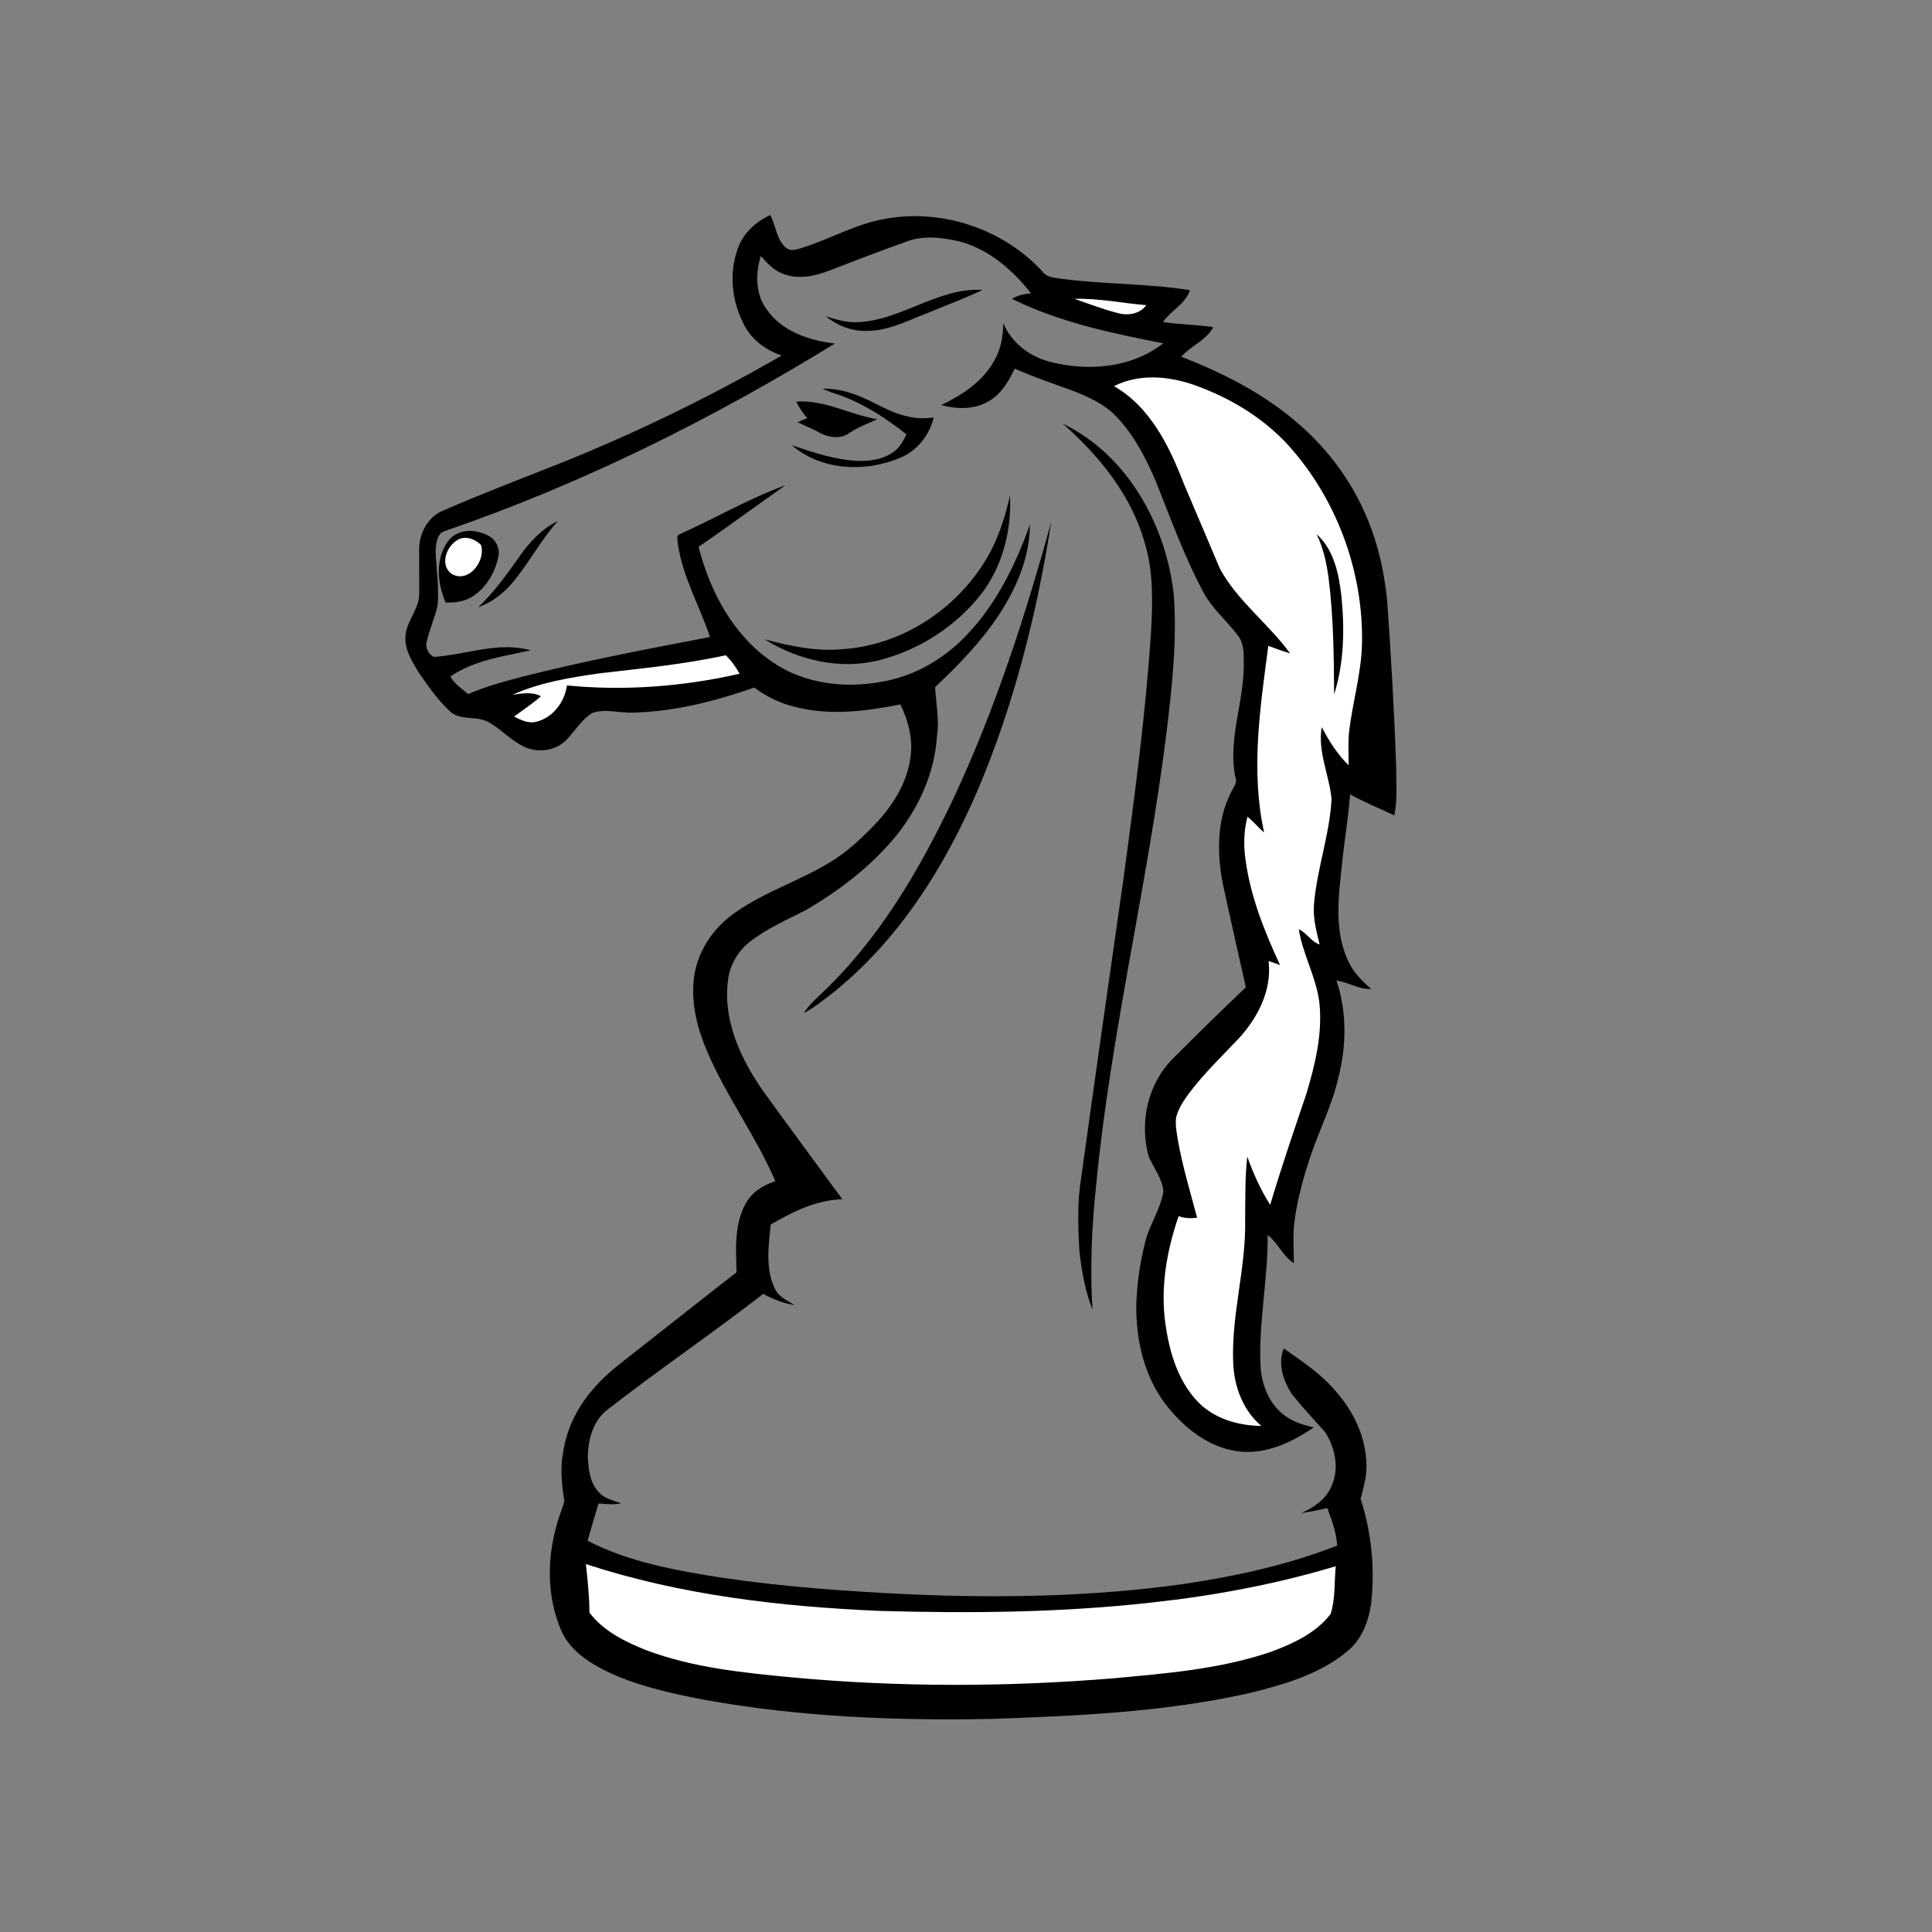 <?xml version="1.0" encoding="utf-8"?>
<!-- Generator: Adobe Illustrator 21.1.0, SVG Export Plug-In . SVG Version: 6.00 Build 0)  -->
<svg version="1.1" id="Layer_1" xmlns="http://www.w3.org/2000/svg" xmlns:xlink="http://www.w3.org/1999/xlink" x="0px" y="0px"
	 viewBox="0 0 825 825" style="enable-background:new 0 0 825 825;" xml:space="preserve">
<rect x="0" y="0" width="825" height="825" fill="#808080" stroke="none"/>
<style type="text/css">
	.st0{fill:#FFFFFF;}
</style>
<path d="M315.1,106c2.3-6.5,7.7-11.3,13.8-14.2c2.4,4.5,2.6,10.2,6.5,13.8c2.3,2.2,5.5,0.7,8.1-0.1c11.2-3.6,21.6-9.6,33.2-11.8
	c24.6-5,51.4,3.7,68.4,22.2c2,2.8,5.6,2.7,8.6,3.2c18.1,2.4,36.4,1.9,54.4,4.8c-1.8,5.9-8.1,8.7-11.5,13.6
	c7.1,1.1,14.4,1.1,21.5,2.2c-3,5.6-9.5,8-13.7,12.6c17.7,6.9,34.9,15.6,49.3,28c14.2,12,25.4,27.7,31.8,45.3
	c3.6,9.7,5.7,20,6.8,30.3c1.7,24,3.1,47.9,3.9,71.9c0,6.8,0.6,13.7-0.8,20.4c-6.3-3-12.8-5.6-18.9-9c-0.7,10.1-2.5,20.2-3.5,30.3
	c-1.4,13.3-3.3,27.5,2.4,40.2c2.1,5.1,6,9,10.1,12.6c-5.2,0.3-9.7-2.9-14.8-3.6c4.5,13.4,4.3,27.9,0.8,41.5
	c-2.5,11.2-7.8,21.6-11.5,32.4c-3.3,9.6-6,19.4-7.3,29.4c-0.7,5.8-0.2,11.6-0.2,17.4c-4.8-3-6.7-8.7-11.2-12c0.2,18.9-4,37.6-3,56.6
	c0.6,7.3,3.4,14.8,9.2,19.6c3.8,3.3,8.7,4.9,13.5,5.9c-9.3,6.4-20.3,11.6-31.9,10.3c-12.8-1.5-23.4-10-31.1-19.8
	c-9.5-12.2-13-28-12.8-43.2c0.4-9.4,1.7-18.7,4.2-27.8c2-6.9,6.3-13.1,7.4-20.3c-0.5-5.4-4-9.8-6.2-14.6
	c-4.2-14.4-0.6-31.1,10.1-41.9c10.3-10.3,20.7-20.6,31.3-30.6c-3.1-13.6-6.1-27.2-9.1-40.8c-3.2-13.9-3.9-29.5,2.8-42.5
	c0.8-2,2.8-3.8,1.9-6.1c-3.6-17,4.2-33.6,3.5-50.6c0-3.5-0.2-7.4-2.5-10.2c-4.8-6.5-11.3-11.7-15-19c-8-15.1-13.8-31.2-20.1-47
	c-4.2-9.8-9.2-19.5-16.6-27.3c-5.2-5.6-12.4-8.8-19.5-11.5c-8.1-2.9-16.2-5.7-24.1-9.2c-2.6,5.5-5.9,11.1-11.4,14.1
	c-6,3.5-13.5,3.2-20,1.5c8.9-4.3,17.7-10,22.6-18.9c2.9-4.9,3.9-10.6,3.9-16.2c3.5,8.5,11.3,14.4,20,16.6
	c16.1,4.2,34.8,2.7,48.3-7.9c-22-4.3-44.4-9-64.6-19c2.5-1.5,5.3-2.1,8.2-2.3c-7.8-9.9-17.8-18.7-30.2-22.1
	c-7.6-1.8-15.9-2.9-23.4,0.1c-11.2,4-22.4,8.3-33.5,12.6c-6.2,2.3-13.4,3.5-19.6,0.7c-3.6-1.5-6.2-4.5-8.7-7.3
	c-2.3,7.4-2.4,16.2,2.4,22.7c6.5,9.5,18.2,13.4,29.2,14.7c-52.5,32.3-108.1,60-166.4,80c-3.5,0.9-3.8,5.2-4.1,8.2
	c0.2,8,1.7,16,0.8,24c-1.3,5.4-3.7,10.6-4.8,16.1c0,2.2,1.2,4.7,3.4,5.5c13.7-0.9,27.4-6.7,41.2-2.8c-11.7,2.6-24.2,4.2-34.3,11.2
	c1.8,3.2,4.9,5.1,7.6,7.5c7.3-3.2,15-5.3,22.6-7.3c26.6-6.8,53.7-11.9,80.7-17.1c-4.5-13.4-11.9-26-13.8-40.2c0-1.2-0.8-3.2,0.9-3.7
	c15.1-6.8,29.5-15.2,45.1-20.9c-12.4,8.7-24.6,17.8-37.1,26.3c4.9,19.1,14.8,37.8,31.4,49.1c13.5,9.4,31,11.5,46.9,8.5
	c14.8-2.5,28.1-10.7,38-21.9c11.7-12.9,19.4-29,25.2-45.2c-0.1,16.3-7.7,31.4-17.2,44.2c-6.9,9.1-14.9,17.4-23.3,25.2
	c0.4,7,1.9,14,0.8,21c-1,15.7-7.8,30.6-17.6,42.7c-10.6,12.9-24.1,23.2-38.5,31.6c-7.9,4-16,7.6-23.1,12.9
	c-5.6,4.1-9.5,10.6-10.1,17.6c-2,16.9,5.6,33.1,15,46.6c11.2,15.5,22.6,30.9,33.9,46.3c-11.1,0.3-21.2,5.3-30.6,10.8
	c-0.9,9-2.3,18.5,1.6,27c1.6,3.8,5.4,5.5,8.7,7.4c-4.8-0.7-9.3-2.5-13.5-4.8c-22,17.1-45.2,32.8-67.2,50c-5.6,4.8-7.6,12.5-7.7,19.6
	c0.3,5.4,0.9,11.4,5,15.4c2.4,2.6,6,3.2,9.2,4.4c-3.2,0.8-6.4,0.3-9.6,0.1c-1.6,5.3-3.2,10.6-4.7,15.9c17.5,9.1,37.3,12.6,56.6,15.7
	c26.8,4,53.9,5.9,80.9,7.2c38.8,1.7,77.8,1,116.3-4.3c22.6-3.3,45-8.2,66.3-16.5c-0.3-5.6-2.3-10.8-4.2-16
	c-3.7,0.8-7.4,1.6-11.1,2.1c5-2.2,9.9-5.4,12.4-10.5c4-7.6,2.3-17-2.2-24c-4.7-5.3-9.6-10.5-14-16c-3.9-5.6-6.4-13.3-3.7-19.8
	c7.8,5.5,16,10.9,22.2,18.3c7.8,8.8,13.1,20.1,13.1,31.9c0.1,4.8-1.3,9.4-2.5,14c4.6,14.1,6.1,29.1,4.6,43.9
	c-1,8.1-4,16.3-10.6,21.5c-11.8,9.7-27,14-41.6,17.6c-36,8.1-73.1,9.7-109.8,11c-40.8,0.8-81.7-0.8-121.9-8
	c-13.4-2.5-26.8-5.4-39.4-10.8c-8.9-4-18.3-9.4-22.5-18.6c-6.4-14.6-6.3-31.3-1.8-46.4c0.8-3.1,2.2-6.1,3-9.2
	c-1.1-6.9-1.9-14-0.5-21c1.5-10.1,6.3-19.6,13.1-27.2c5.2-6.2,11.8-10.9,18.1-15.9c14.3-11.2,28.5-22.5,42.8-33.6
	c-0.2-9.9-1.1-20.5,4-29.5c2.6-4.8,7.5-7.8,12.6-9.4c-8.2-19.1-20.8-36-29-55.1c-4.1-9.5-6.9-20-5.9-30.4c1-11.9,8.2-22.8,18-29.4
	c12.4-8.7,27-13.3,39.9-21.1c7.8-4.6,14.3-10.9,20.5-17.4c6.9-7.6,12.6-16.7,14.1-27c1.4-8-0.8-16.1-4.2-23.2
	c-14.7,2.9-30,4.9-44.8,1.1c-6.4-1.5-12.4-4.4-17.6-8.3c-16.6,5.8-33.9,10.2-51.5,10.7c-5.9,0.3-11.8-1.8-17.6,0.1
	c-4.5,2.7-7.3,7.4-10.8,11.2c-4.7,5.2-13,6.2-19.1,2.9c-5.2-2.6-9.1-7.1-14.1-9.9c-5.2-3.3-12.4-0.5-17-5c-5.1-4.7-9-10.4-12.9-16
	c-3.1-5-6.6-10.4-5.9-16.5c0.6-6.1,5.5-10.8,5.8-16.9c0.1-6.7-0.1-13.4,0-20.1c0.1-6.7,4-13.7,10.5-16.2
	c16.7-7.3,33.7-13.7,50.5-20.4c32.3-13,63.7-28.3,93.8-45.7c-7.2-2.4-13.6-7.3-16.7-14.4C312.3,127.6,311.4,116.1,315.1,106z"/>
<path d="M365,137.6c19.2-0.1,35.2-15,54.6-13.8c-7.8,3.7-15.9,6.7-23.9,10c-8.3,3.2-16.6,7.6-25.8,7.5c-6.4,0.2-12.5-2.4-17.4-6.3
	C356.6,136.3,360.7,137.6,365,137.6z"/>
<path class="st0" d="M458.8,127.6c10.3-0.3,20.5,1.9,30.7,2.7c-2.8,3.8-7.8,4.6-12.1,3.4C471,132.1,464.9,129.7,458.8,127.6z"/>
<path class="st0" d="M475.7,164.9c10.4-5.3,22.6-4.4,33.4-0.8c16.7,5.8,32.4,15.4,43.7,29.1c19,22.6,29.4,52.2,28.8,81.7
	c-0.3,12.7-4,24.9-5.5,37.4c-0.5,4.8-0.2,9.7-0.2,14.5c-4.8-4.7-8.4-10.4-11.5-16.3c-1.8,10.5,3.2,20.4,4.2,30.7
	c-0.8,15.2-6.2,29.7-7.5,44.8c-0.5,5.9,1,11.6,2.4,17.3c-3.7-1.2-5.4-4.9-8.9-6.5c1.7,10.8,7.5,20.5,8.8,31.4
	c1.4,13.2-1.8,26.4-5.6,39c-5.3,15.7-10.7,31.4-15.4,47.3c-4.1-6.4-7.2-13.4-9.8-20.6c-1,9-0.8,18.1-0.9,27.2
	c0.4,20.5-6,40.5-5.1,61c0.4,10,4.2,20.2,12,26.8c-9.9-0.1-20.2-3.1-27.2-10.4c-9.1-9.6-12.6-23.1-14.1-36
	c-1.5-14.6,1.2-29.3,6-43.2c2.5,1,5.2,1,7.9,0.7c-2.9-10.9-6.2-21.8-8.2-33c-0.5-3.2-1.2-6.5-0.8-9.7c0.9-3.9,3.2-7.2,5.5-10.4
	c6.4-8.5,14.1-15.9,21.4-23.6c8.1-8.9,14.1-20.6,12.6-32.9c1.6,0.5,3.3,1.1,4.9,1.7c-6.8-14.6-12.9-30-14.9-46.1
	c-0.7-5.8-0.5-11.6,1-17.2c2.6,2,4.6,4.6,7.1,6.7c-5.8-26.3-1.7-53.4,1.8-79.7c3.1,1.1,6.1,2.3,9.3,3.2c-9.2-12.6-22.3-22.2-29.9-36
	c-5.2-12.2-10.3-24.3-15.5-36.5C499.3,190.5,491.2,173.8,475.7,164.9z"/>
<path d="M351.1,166c4.4-0.1,8.8,0.6,12.9,2.1c8.3,2.6,15.4,8.2,24,9.8c3.5,0.9,7.1,0.8,10.7,0.4c-1.8,7.6-7.1,14.2-14.3,17.2
	c-14.9,6.3-33.7,5.5-46.3-5.4c9.1,3.1,18.3,6.2,28,6.7c5.6,0.2,11.7-0.7,16.2-4.4c2.2-1.8,3.5-4.4,4.8-6.9
	c-9.5-7.5-19.9-14.2-31.6-17.8C353.9,167.1,352.5,166.6,351.1,166z"/>
<path d="M340,171.5c12.1-0.9,22.9,5.6,34.6,7.5c-3.9,1.9-8.1,3.3-11.8,5.8c-3.6,2.8-8.8,2.1-12.6,0.1c-3.1-1.8-6.4-3-9.6-4.6
	c1.3-0.6,2.7-1.2,4.1-1.7C342.9,176.4,341.2,174,340,171.5z"/>
<path d="M453.8,180.9c27.6,13.3,44.1,43.2,47.4,72.9c1.5,19.5-0.7,39.1-3,58.4c-8,64.9-23.8,128.5-30.1,193.6
	c-1.9,17.8-2.7,35.7-1.6,53.5c-3.1-8.1-4.7-16.8-5.6-25.4c-0.6-10.3-0.9-20.8,0.8-31.1c5.9-42.7,12-85.3,18.1-128
	c4.7-34.8,9.4-69.7,11.7-104.8c0.7-12.6,1.1-25.6-2.6-37.9C483.3,211.7,469.5,194.7,453.8,180.9z"/>
<path d="M421,239c5.1-8.4,8.1-17.8,10.3-27.4c0.7,15.2-3.3,30.8-12.9,42.8c-10.7,13.3-25.9,23.1-42.5,27.4
	c-16.8,4.4-34.8,0.3-49.4-8.8c10.9,2.9,22.1,5.3,33.5,4.2C385,275.5,408.2,260.3,421,239z"/>
<path d="M221.7,237.8c4.3-6.2,9.6-12,16.5-15.3c-7.6,8.5-12.8,18.9-20.3,27.4c-3.8,4.2-8.4,7.5-13.7,9.4
	C211,252.9,216.4,245.3,221.7,237.8z"/>
<path d="M407.4,340.4c17.6-37.7,30.5-77.5,41.5-117.6c-6.1,39.2-15.9,78.1-31.4,114.6c-14.2,33.1-34.2,64.8-62.8,87.3
	c-3.7,2.8-7.3,5.8-11.5,7.9c1.9-2.9,4.3-5.3,6.8-7.6C375.2,401.5,392.8,371.3,407.4,340.4z"/>
<path d="M195,228c4.4-2.2,9.8-1.4,14,1c2.9,1.7,4.6,5.4,3.8,8.8c-1.4,6.7-5.2,13.2-11,16.9c-3.4,2.2-7.5,2.7-11.5,2.6
	c-2.8-6.5-4-14.1-1.7-20.9C189.8,233.1,191.6,229.6,195,228z"/>
<path d="M562.2,228.1c7.4,6.6,9.5,16.9,10.6,26.3c1.4,14,1.2,28.5-3.1,42.1c-0.1-16.7-0.3-33.4-2.4-50
	C566.4,240.1,565,233.8,562.2,228.1z"/>
<path class="st0" d="M195.5,230.5c3.2-1.9,7.4-0.3,9.9,2.2c2.1,6.8-5.2,16.5-12.5,12.4C187.6,241.3,190.6,233.2,195.5,230.5z"/>
<path class="st0" d="M256.2,287.5c17.9-2.1,36-3.8,53.7-7.7c2.4,2.3,4.3,5,5.9,7.9c-24.1,5.5-49.1,7.4-73.7,5
	c-1,7.1-6,13.8-13.1,15.5c-3.4,0.9-6.6-0.8-9.5-2.2c3.9-2.9,7.9-5.5,11.5-8.7c-3.8-2-8.1-1.2-12.2-0.6
	C230.6,291.4,243.5,289.3,256.2,287.5z"/>
<path class="st0" d="M250.2,667.9c40.6,13.3,83.4,18.2,125.9,20c38.6,1.1,77.4,0.7,115.8-3.6c26.6-2.9,52.9-7.8,78.5-15.5
	c-0.7,6.8-0.1,13.9-2.2,20.4c-6.3,8.2-16.1,12.7-25.6,16.2c-21.7,7.4-44.8,9.2-67.5,11.3c-45.4,3.7-91.2,3.8-136.6-0.4
	c-21-2-42.3-4.1-62.2-11.5c-9.1-3.6-18.6-8.2-24.6-16.2C251.7,681.6,250.9,674.7,250.2,667.9z"/>
</svg>
